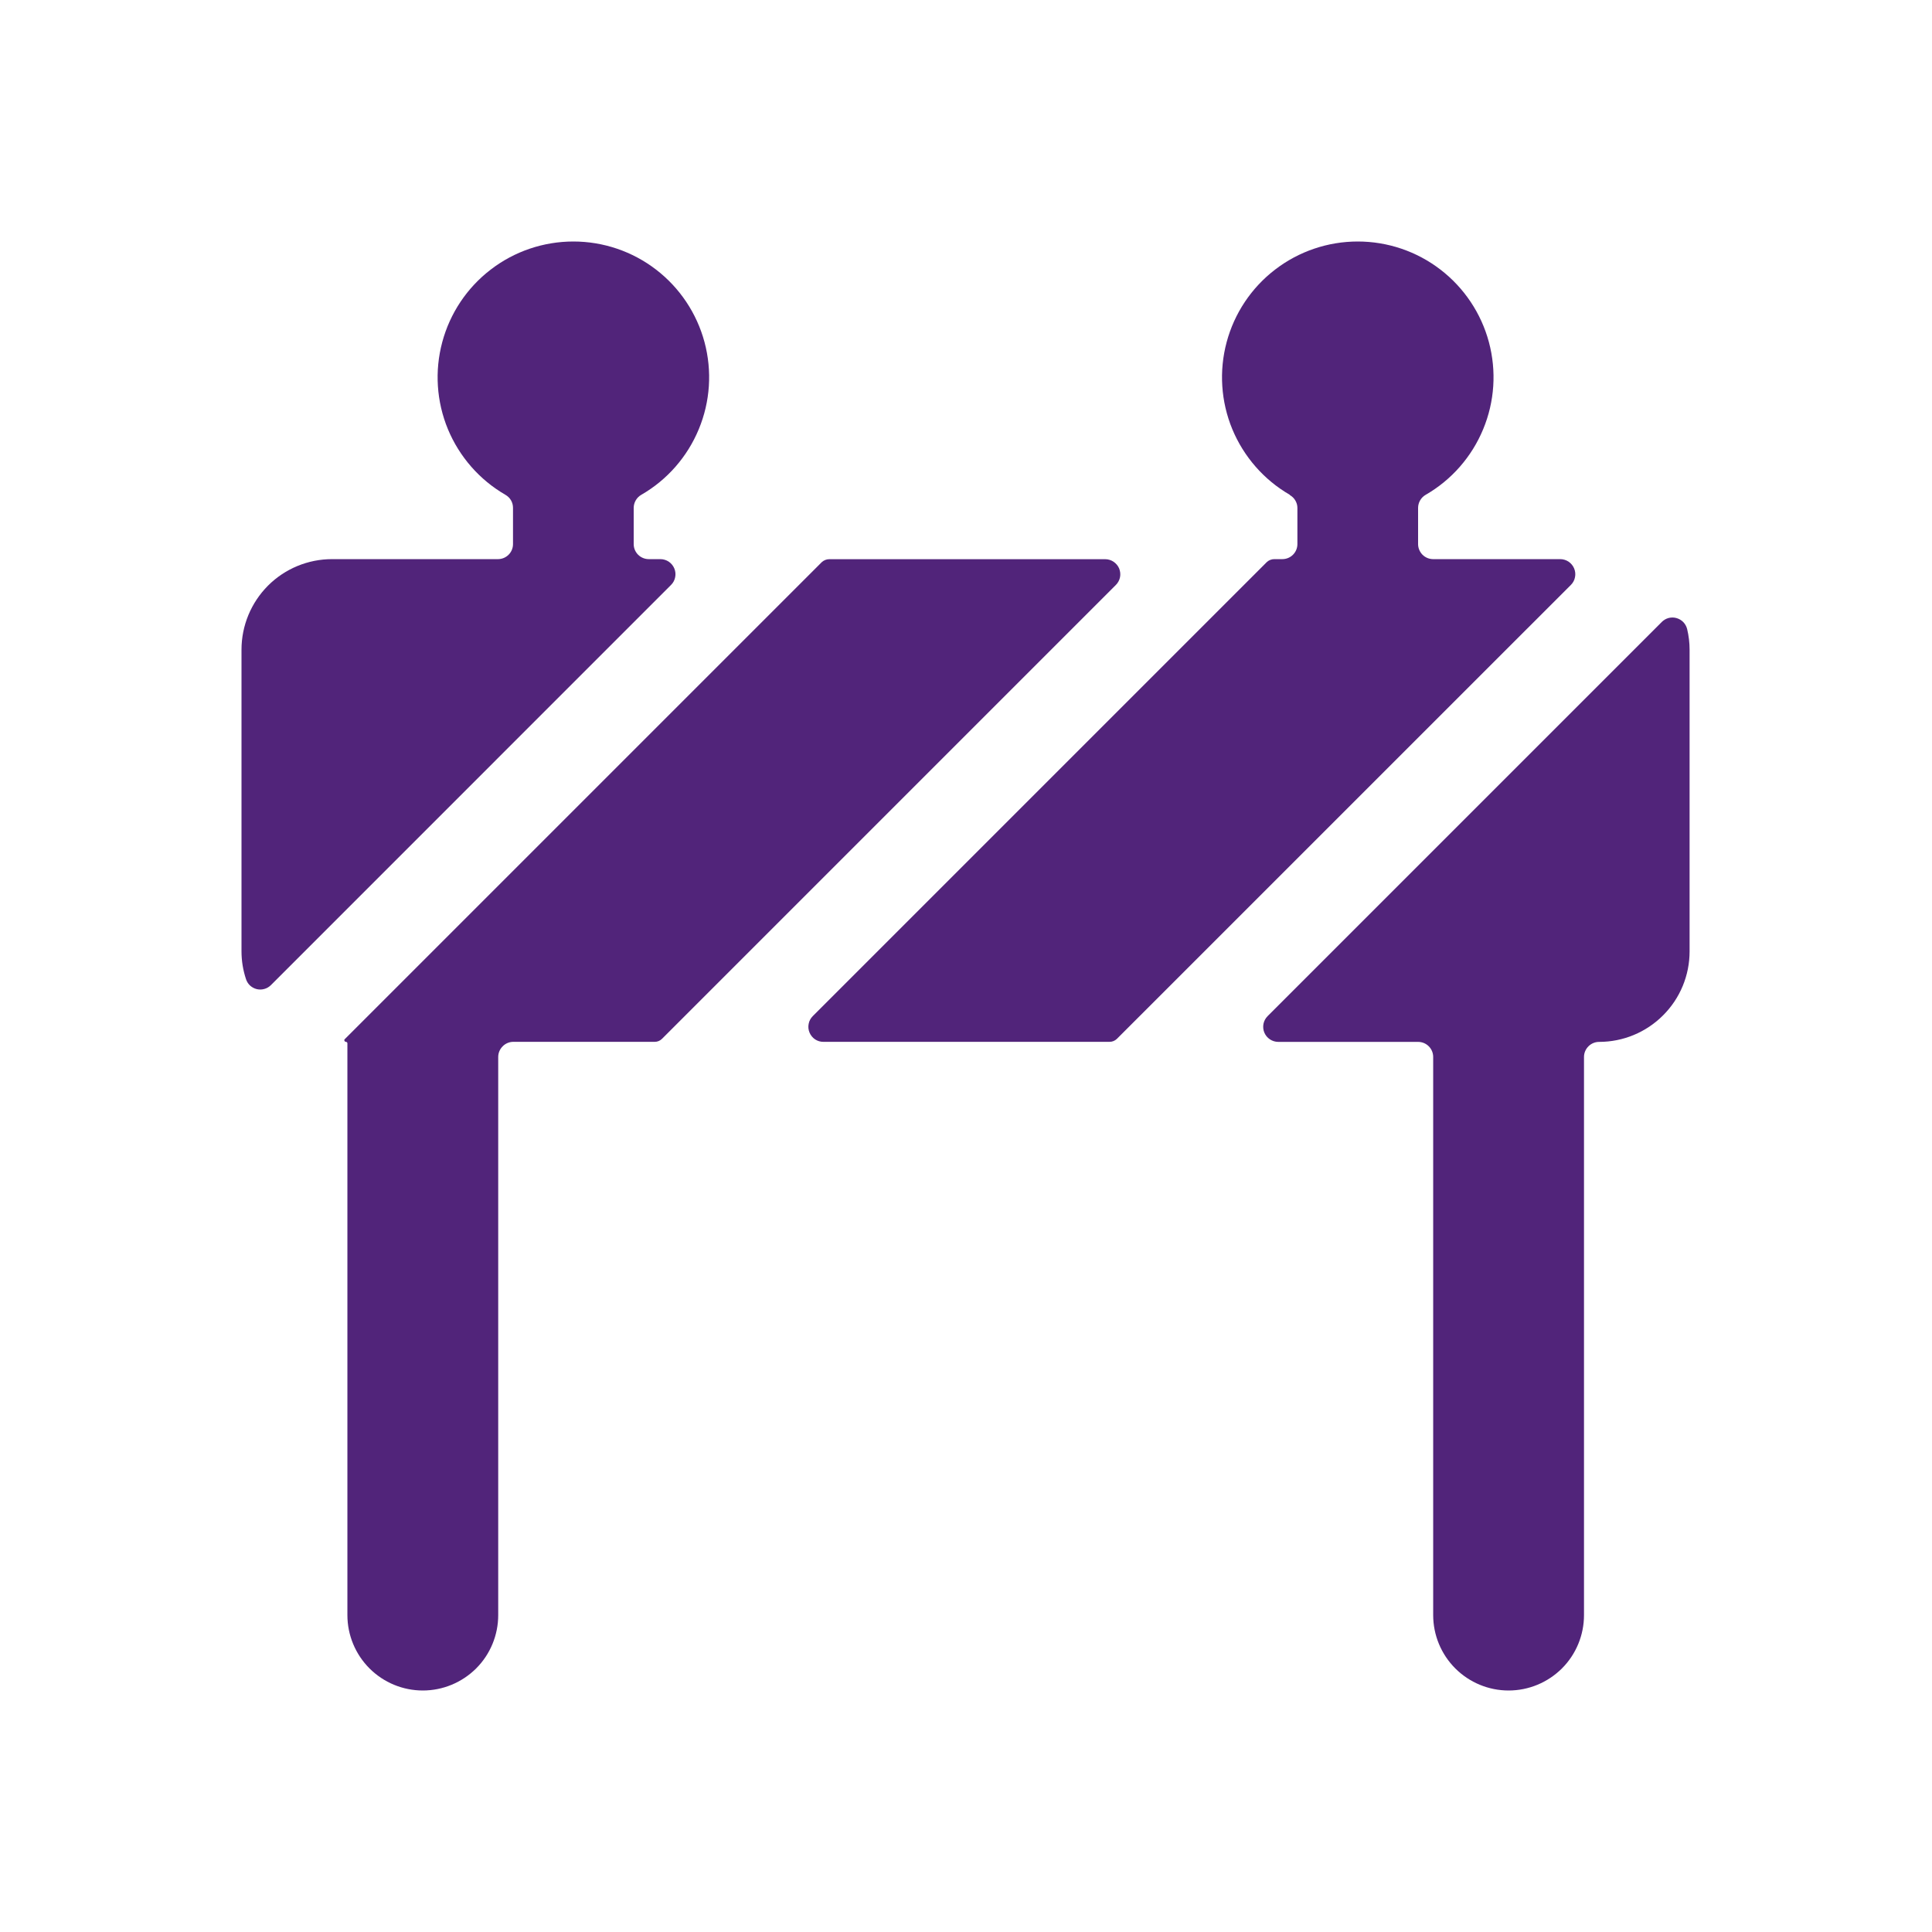 <svg width="32" height="32" viewBox="0 0 32 32" fill="none" xmlns="http://www.w3.org/2000/svg">
<path d="M21.364 8.2C21.402 8.222 21.433 8.252 21.455 8.29C21.477 8.327 21.489 8.369 21.489 8.412V9.012C21.489 9.078 21.463 9.141 21.416 9.188C21.369 9.235 21.306 9.261 21.239 9.261H21.106C21.06 9.261 21.015 9.279 20.982 9.31L13.462 16.83C13.427 16.865 13.403 16.909 13.394 16.958C13.384 17.006 13.389 17.057 13.408 17.102C13.427 17.148 13.459 17.187 13.5 17.215C13.541 17.242 13.59 17.257 13.639 17.256H18.375C18.421 17.257 18.466 17.239 18.499 17.207L26.019 9.688C26.054 9.653 26.078 9.609 26.087 9.56C26.097 9.512 26.092 9.461 26.073 9.416C26.054 9.37 26.022 9.331 25.981 9.303C25.94 9.276 25.891 9.261 25.842 9.261H23.738C23.672 9.261 23.608 9.235 23.561 9.188C23.515 9.141 23.488 9.078 23.488 9.012V8.412C23.488 8.368 23.5 8.325 23.522 8.287C23.544 8.249 23.575 8.218 23.613 8.196C24.042 7.949 24.377 7.566 24.566 7.109C24.756 6.652 24.789 6.145 24.661 5.667C24.533 5.189 24.25 4.766 23.858 4.465C23.465 4.163 22.984 4 22.489 4C21.994 4 21.513 4.163 21.12 4.465C20.727 4.766 20.445 5.189 20.317 5.667C20.189 6.145 20.222 6.652 20.411 7.109C20.601 7.566 20.936 7.949 21.364 8.196V8.2Z" fill="#51247A"/>
<path d="M20.996 16.83C20.961 16.865 20.937 16.909 20.927 16.958C20.918 17.006 20.922 17.057 20.941 17.102C20.96 17.148 20.992 17.187 21.034 17.215C21.075 17.242 21.123 17.257 21.173 17.257H23.488C23.555 17.257 23.618 17.283 23.665 17.33C23.712 17.377 23.738 17.44 23.738 17.506V26.751C23.738 27.082 23.87 27.4 24.104 27.634C24.338 27.868 24.656 28 24.987 28C25.319 28 25.636 27.868 25.871 27.634C26.105 27.4 26.236 27.082 26.236 26.751V17.506C26.236 17.44 26.263 17.377 26.31 17.33C26.357 17.283 26.42 17.257 26.486 17.257C26.884 17.257 27.265 17.099 27.546 16.817C27.828 16.536 27.985 16.155 27.985 15.758V10.761C27.985 10.645 27.971 10.53 27.944 10.418C27.933 10.375 27.911 10.335 27.88 10.303C27.849 10.272 27.81 10.249 27.767 10.237C27.725 10.225 27.68 10.225 27.637 10.236C27.594 10.248 27.555 10.27 27.524 10.302L20.996 16.83Z" fill="#51247A"/>
<path d="M11.115 9.688C11.15 9.653 11.174 9.609 11.183 9.56C11.193 9.512 11.188 9.461 11.169 9.416C11.15 9.37 11.118 9.331 11.077 9.303C11.036 9.276 10.987 9.261 10.938 9.261H10.746C10.68 9.261 10.616 9.235 10.569 9.188C10.522 9.141 10.496 9.078 10.496 9.012V8.412C10.496 8.368 10.508 8.325 10.53 8.287C10.552 8.249 10.583 8.218 10.621 8.196C11.05 7.949 11.385 7.566 11.574 7.109C11.764 6.652 11.797 6.145 11.669 5.667C11.541 5.189 11.258 4.766 10.866 4.465C10.473 4.163 9.992 4 9.497 4C9.002 4 8.52 4.163 8.128 4.465C7.735 4.766 7.453 5.189 7.325 5.667C7.197 6.145 7.23 6.652 7.419 7.109C7.609 7.566 7.944 7.949 8.372 8.196C8.41 8.218 8.442 8.249 8.464 8.287C8.486 8.325 8.497 8.368 8.497 8.412V9.012C8.497 9.078 8.471 9.141 8.424 9.188C8.377 9.235 8.314 9.261 8.247 9.261H5.499C5.102 9.261 4.72 9.419 4.439 9.7C4.158 9.982 4 10.363 4 10.761V15.757C4 15.913 4.025 16.068 4.074 16.216C4.087 16.257 4.11 16.294 4.141 16.323C4.173 16.352 4.211 16.373 4.253 16.383C4.294 16.393 4.338 16.392 4.379 16.38C4.42 16.369 4.458 16.346 4.488 16.316L11.115 9.688Z" fill="#51247A"/>
<path d="M10.965 17.206L18.482 9.689C18.517 9.654 18.541 9.61 18.551 9.561C18.561 9.513 18.555 9.462 18.537 9.416C18.518 9.371 18.485 9.332 18.444 9.304C18.403 9.277 18.355 9.262 18.305 9.262H13.735C13.689 9.262 13.645 9.28 13.611 9.311L5.707 17.215C5.704 17.218 5.703 17.223 5.703 17.228C5.703 17.233 5.704 17.238 5.707 17.241C5.709 17.246 5.712 17.25 5.716 17.252C5.72 17.255 5.725 17.256 5.73 17.256C5.736 17.256 5.742 17.259 5.747 17.264C5.751 17.268 5.754 17.274 5.754 17.28V26.751C5.754 27.082 5.886 27.4 6.12 27.634C6.354 27.868 6.672 28 7.003 28C7.334 28 7.652 27.868 7.887 27.634C8.121 27.4 8.252 27.082 8.252 26.751V17.506C8.252 17.44 8.279 17.377 8.326 17.33C8.372 17.283 8.436 17.256 8.502 17.256H10.846C10.89 17.256 10.933 17.238 10.965 17.206Z" fill="#51247A"/>
</svg>
